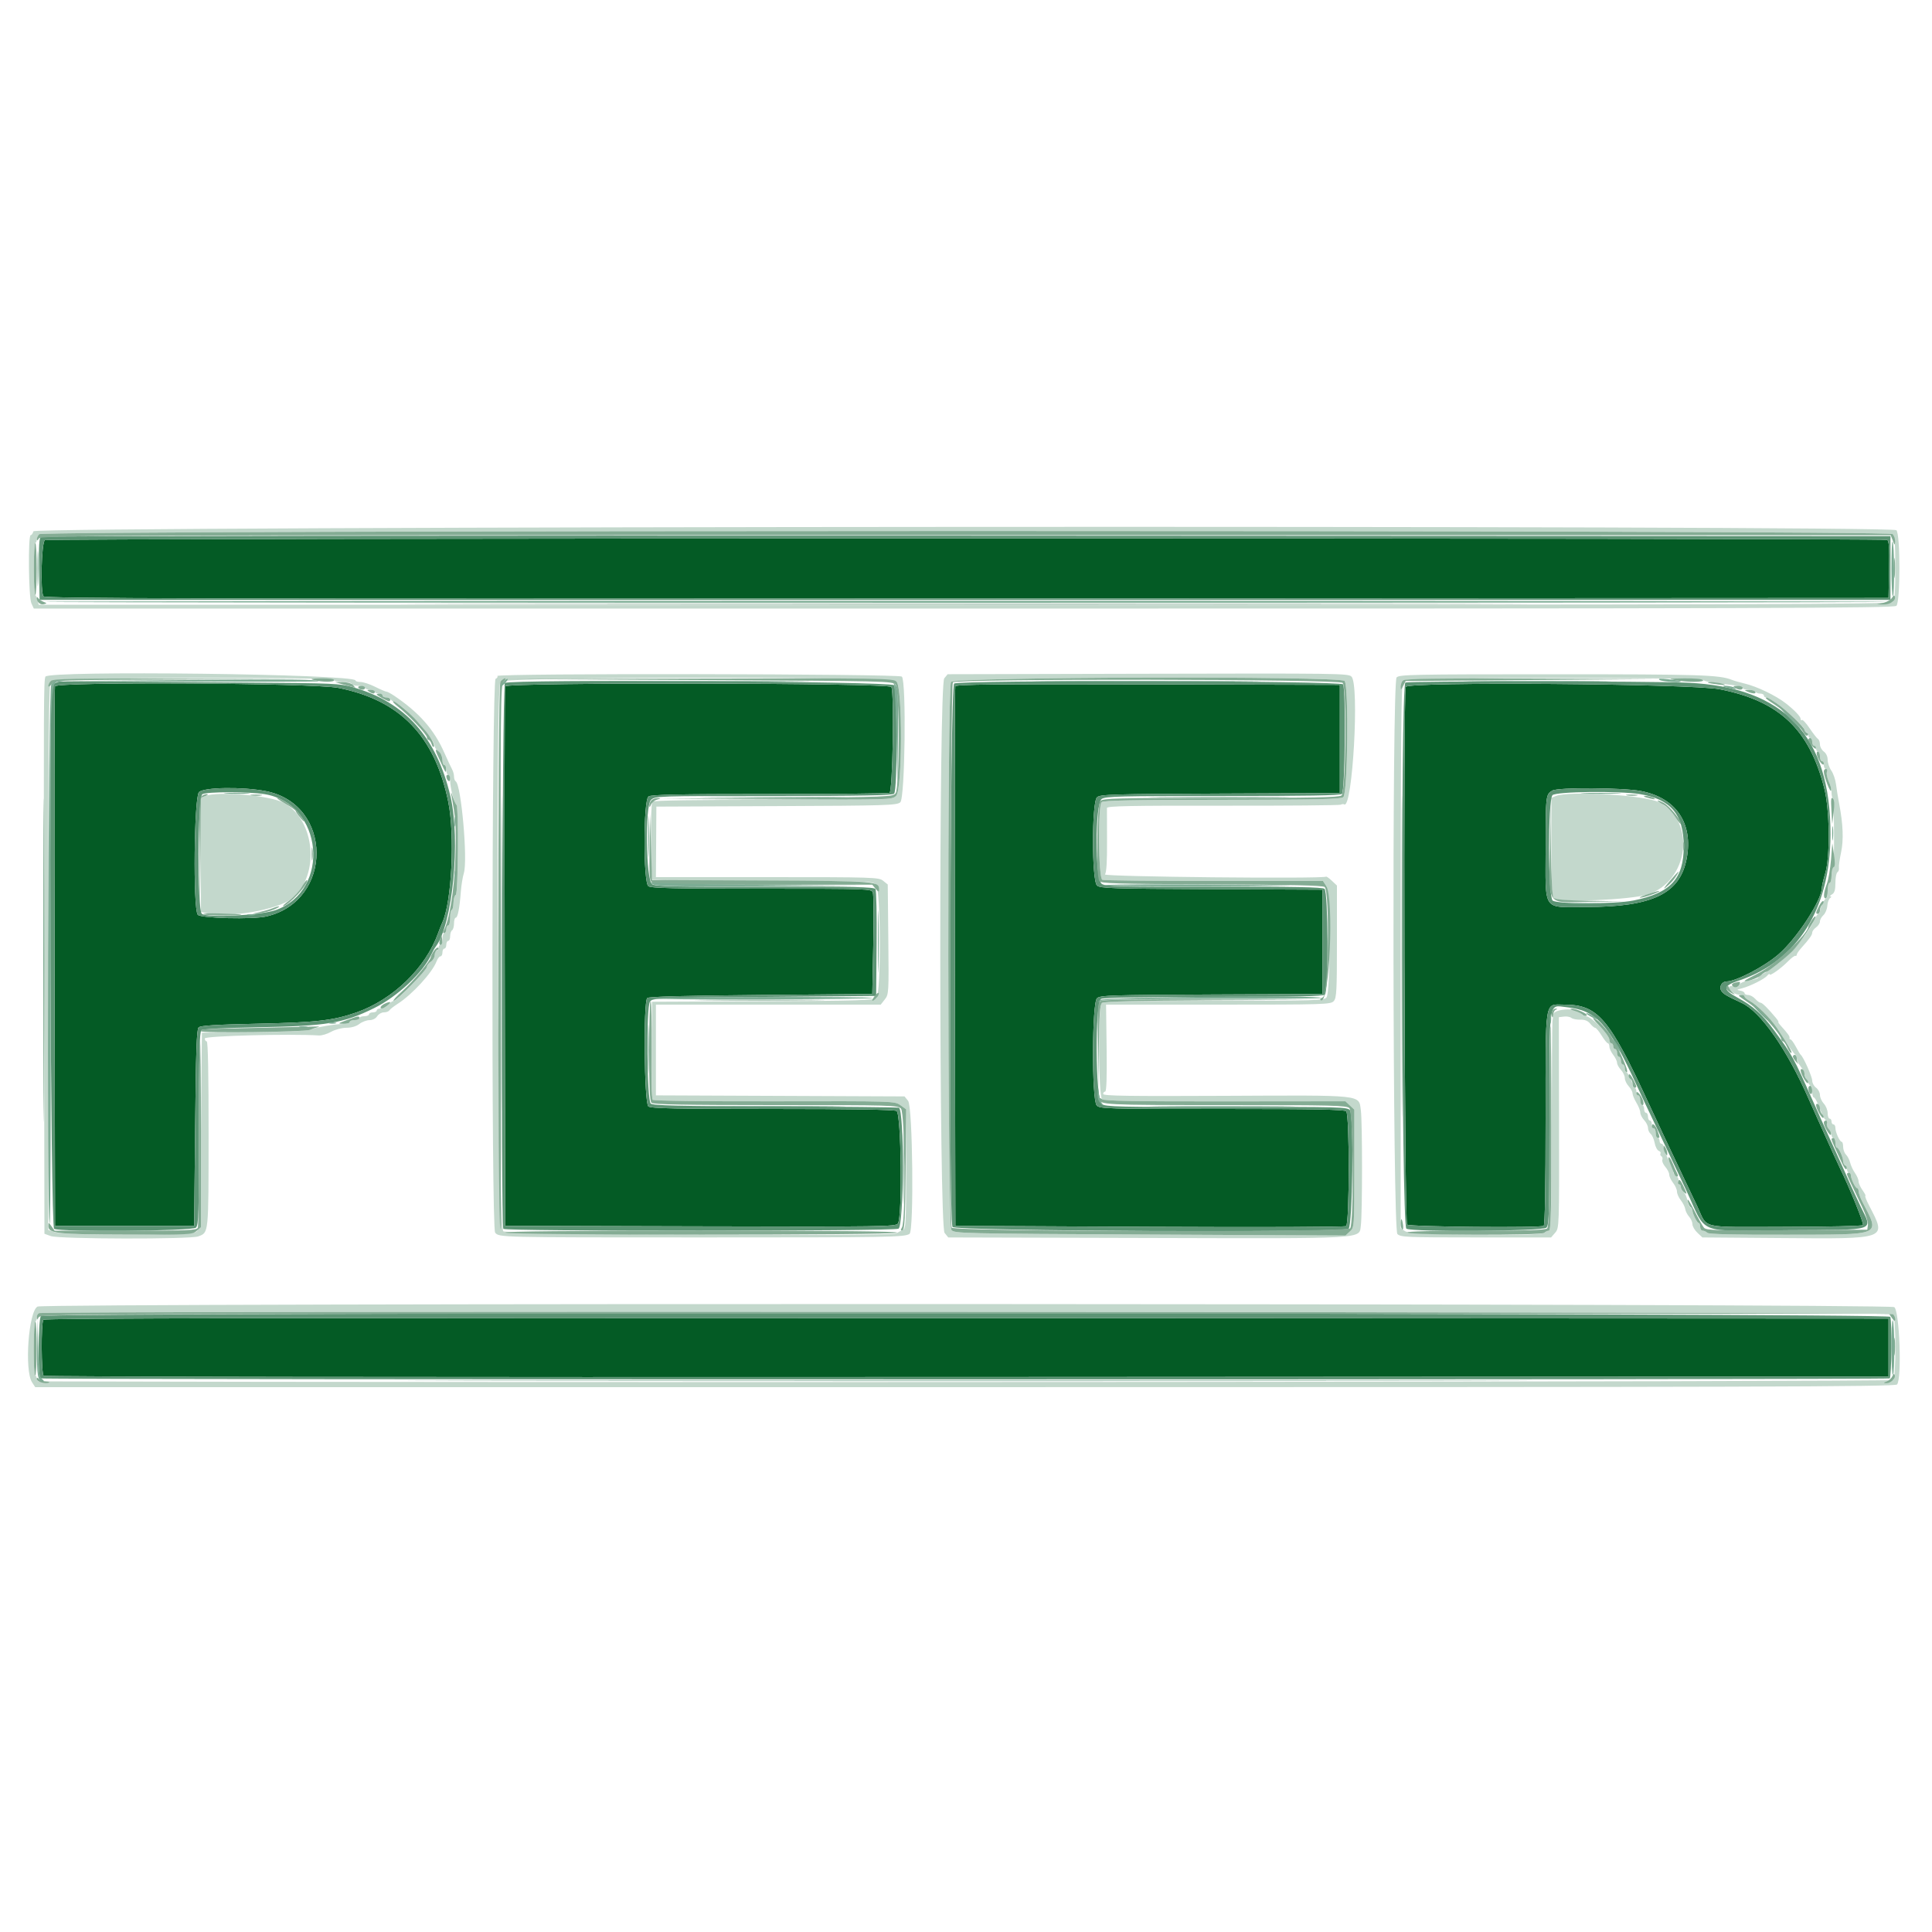 <svg id="svg" version="1.1" xmlns="http://www.w3.org/2000/svg" xmlns:xlink="http://www.w3.org/1999/xlink" width="400" height="400" viewBox="0, 0, 400,400"><g id="svgg"><path id="path0" d="M6.916 109.999 C 6.801 110.440,6.548 110.800,6.353 110.800 C 5.783 110.800,5.917 123.662,6.500 124.917 L 7.000 125.994 199.529 125.997 C 365.856 126.000,392.135 125.922,392.629 125.429 C 393.463 124.595,393.464 110.607,392.630 109.773 C 391.567 108.710,7.194 108.935,6.916 109.999 M391.829 110.571 C 392.277 111.019,392.400 112.537,392.400 117.600 C 392.400 122.663,392.277 124.181,391.829 124.629 C 391.335 125.122,365.174 125.200,199.636 125.200 L 8.015 125.200 7.764 124.200 C 7.626 123.650,7.398 123.200,7.257 123.200 C 7.115 123.200,7.000 120.770,7.000 117.800 C 7.000 114.830,7.135 112.400,7.300 112.400 C 7.465 112.400,7.600 112.122,7.600 111.783 C 7.600 111.444,7.825 110.911,8.100 110.598 C 8.857 109.738,390.969 109.712,391.829 110.571 M236.400 139.496 L 196.200 139.591 195.500 140.440 C 194.358 141.824,194.421 253.844,195.565 255.256 L 196.329 256.200 237.388 256.309 C 283.446 256.432,281.361 256.552,281.746 253.743 C 282.074 251.352,282.077 232.276,281.751 229.892 C 281.299 226.598,282.658 226.744,253.700 226.880 C 233.663 226.975,228.400 226.896,228.400 226.500 C 228.400 226.225,228.587 226.000,228.815 226.000 C 229.092 226.000,229.191 223.018,229.115 217.000 L 229.000 207.999 252.238 208.000 C 274.243 208.000,275.511 207.961,276.138 207.269 C 276.722 206.623,276.800 205.170,276.800 194.938 L 276.800 183.339 275.768 182.370 C 275.200 181.836,274.660 181.445,274.568 181.500 C 273.753 181.986,228.362 181.528,228.769 181.038 C 229.084 180.657,229.224 178.426,229.199 174.138 C 229.180 170.652,229.172 167.570,229.182 167.288 C 229.196 166.878,233.965 166.784,253.199 166.812 C 266.399 166.832,277.379 166.737,277.599 166.601 C 277.820 166.464,278.137 166.437,278.304 166.541 C 280.022 167.603,281.490 141.626,279.800 140.072 C 279.094 139.423,277.254 139.398,236.400 139.496 M9.397 140.100 C 9.049 141.077,9.030 145.209,9.114 200.020 L 9.200 255.439 10.528 255.920 C 12.251 256.543,39.421 256.600,41.041 255.984 C 43.229 255.152,43.174 255.701,43.187 234.900 C 43.196 222.292,43.061 215.600,42.800 215.600 C 42.580 215.600,42.400 215.330,42.400 215.000 C 42.400 214.467,60.126 214.004,66.045 214.382 C 66.619 214.419,67.749 214.078,68.557 213.624 C 69.381 213.161,70.764 212.796,71.712 212.791 C 72.769 212.786,73.774 212.490,74.400 212.000 C 74.950 211.570,75.893 211.214,76.497 211.209 C 77.153 211.204,77.794 210.879,78.093 210.400 C 78.368 209.960,78.989 209.600,79.473 209.600 C 79.957 209.600,80.469 209.413,80.610 209.184 C 80.751 208.955,81.527 208.347,82.334 207.832 C 85.332 205.919,89.496 201.377,90.378 199.058 C 90.599 198.476,90.965 198.000,91.190 198.000 C 91.416 198.000,91.600 197.640,91.600 197.200 C 91.600 196.760,91.780 196.400,92.000 196.400 C 92.220 196.400,92.400 196.040,92.400 195.600 C 92.400 195.160,92.580 194.800,92.800 194.800 C 93.020 194.800,93.200 194.361,93.200 193.824 C 93.200 193.287,93.380 192.736,93.600 192.600 C 93.820 192.464,94.000 191.823,94.000 191.176 C 94.000 190.529,94.160 190.000,94.356 190.000 C 94.767 190.000,95.151 188.035,95.411 184.600 C 95.511 183.280,95.792 181.560,96.035 180.777 C 96.871 178.086,95.491 162.474,94.354 161.771 C 94.159 161.651,94.000 161.201,94.000 160.771 C 94.000 160.341,93.823 159.677,93.606 159.295 C 93.390 158.913,92.655 157.340,91.972 155.800 C 89.870 151.054,86.819 147.580,81.704 144.109 C 80.967 143.609,80.207 143.200,80.015 143.200 C 79.823 143.200,78.770 142.750,77.675 142.200 C 76.580 141.650,75.215 141.200,74.642 141.200 C 74.069 141.200,73.600 141.057,73.600 140.883 C 73.600 139.544,9.872 138.767,9.397 140.100 M102.974 139.958 C 103.096 140.155,102.930 140.418,102.606 140.542 C 101.801 140.851,101.707 254.215,102.510 255.200 C 103.327 256.201,103.300 256.200,145.200 256.200 C 184.454 256.200,187.205 256.153,188.309 255.461 C 189.243 254.875,188.968 229.096,188.016 227.920 L 187.271 227.000 161.535 226.892 L 135.800 226.783 135.800 217.392 L 135.800 208.000 159.071 208.000 L 182.342 208.000 183.188 206.924 C 184.011 205.878,184.031 205.540,183.917 194.488 L 183.800 183.128 182.856 182.364 C 181.951 181.632,180.955 181.600,158.856 181.600 L 135.800 181.600 135.848 174.300 L 135.895 167.000 160.746 166.897 C 183.551 166.802,185.664 166.737,186.399 166.108 C 187.375 165.272,187.674 141.034,186.720 140.080 C 186.133 139.493,102.611 139.371,102.974 139.958 M289.149 140.261 C 288.184 141.424,288.347 254.518,289.314 255.486 C 289.976 256.147,291.184 256.200,305.581 256.200 L 321.133 256.200 321.979 255.224 C 322.819 254.255,322.825 254.100,322.783 232.424 L 322.742 210.600 323.795 210.471 C 324.374 210.400,325.068 210.524,325.336 210.747 C 325.604 210.969,326.433 211.134,327.177 211.113 C 328.113 211.086,328.747 211.341,329.230 211.937 C 329.614 212.412,330.082 212.800,330.270 212.800 C 330.457 212.800,331.056 213.520,331.600 214.400 C 332.144 215.280,332.726 216.000,332.894 216.000 C 333.062 216.000,333.204 216.315,333.209 216.700 C 333.214 217.085,333.570 217.850,334.000 218.400 C 334.430 218.950,334.786 219.681,334.791 220.025 C 334.796 220.368,335.160 221.036,335.600 221.508 C 336.040 221.980,336.400 222.742,336.400 223.200 C 336.400 223.658,336.760 224.420,337.200 224.892 C 337.640 225.364,338.001 226.032,338.001 226.375 C 338.002 226.719,338.362 227.589,338.801 228.310 C 339.241 229.030,339.600 229.941,339.600 230.334 C 339.600 230.727,339.960 231.436,340.400 231.908 C 340.840 232.380,341.200 233.112,341.200 233.534 C 341.200 233.957,341.451 234.510,341.758 234.765 C 342.065 235.020,342.435 235.862,342.580 236.635 C 342.725 237.409,343.103 238.141,343.420 238.263 C 343.736 238.384,343.904 238.633,343.791 238.814 C 343.679 238.996,343.762 239.253,343.976 239.385 C 344.190 239.517,344.277 239.855,344.169 240.136 C 344.061 240.417,344.339 241.069,344.787 241.585 C 345.234 242.100,345.600 242.831,345.600 243.207 C 345.600 243.584,345.960 244.350,346.400 244.909 C 346.840 245.469,347.200 246.279,347.200 246.709 C 347.200 247.140,347.558 247.948,347.996 248.504 C 348.434 249.061,348.849 249.887,348.918 250.340 C 348.987 250.794,349.349 251.502,349.722 251.914 C 350.095 252.326,350.400 253.022,350.400 253.462 C 350.400 253.901,350.864 254.697,351.432 255.230 L 352.464 256.200 368.532 256.324 C 391.125 256.498,390.642 256.677,386.932 249.500 C 386.392 248.455,386.064 247.600,386.202 247.600 C 386.341 247.600,386.082 247.077,385.627 246.438 C 385.172 245.799,384.800 244.972,384.800 244.600 C 384.800 244.228,384.466 243.446,384.058 242.862 C 383.650 242.278,383.200 241.318,383.058 240.728 C 382.915 240.138,382.529 239.386,382.199 239.057 C 381.870 238.727,381.600 237.994,381.600 237.429 C 381.600 236.863,381.465 236.399,381.300 236.397 C 380.894 236.393,380.000 234.414,380.000 233.520 C 380.000 233.124,379.820 232.800,379.600 232.800 C 379.380 232.800,379.200 232.530,379.200 232.200 C 379.200 231.870,379.020 231.600,378.800 231.600 C 378.580 231.600,378.400 231.094,378.400 230.475 C 378.400 229.857,378.040 228.964,377.600 228.492 C 377.160 228.020,376.800 227.216,376.800 226.705 C 376.800 226.194,376.440 225.517,376.000 225.200 C 375.560 224.883,375.200 224.228,375.200 223.745 C 375.200 222.939,373.397 218.868,372.833 218.400 C 372.701 218.290,372.238 217.525,371.805 216.700 C 371.372 215.875,370.879 215.200,370.709 215.200 C 370.539 215.200,370.445 215.061,370.500 214.892 C 370.597 214.593,370.156 213.975,368.700 212.371 C 368.315 211.947,368.088 211.600,368.196 211.600 C 368.304 211.600,368.079 211.222,367.696 210.760 C 366.090 208.821,364.855 207.600,364.502 207.600 C 364.294 207.600,363.798 207.240,363.400 206.800 C 363.002 206.360,362.344 206.000,361.938 206.000 C 361.532 206.000,361.200 205.833,361.200 205.628 C 361.200 205.423,360.795 205.186,360.300 205.100 C 359.495 204.961,359.527 204.912,360.600 204.636 C 362.321 204.193,365.310 202.703,365.884 202.000 C 366.154 201.670,366.380 201.547,366.387 201.727 C 366.405 202.173,368.728 200.525,370.199 199.024 C 370.859 198.351,371.534 197.845,371.699 197.900 C 371.865 197.955,372.000 197.846,372.000 197.658 C 372.000 197.471,372.405 196.864,372.900 196.310 C 374.661 194.341,375.200 193.584,375.200 193.084 C 375.200 192.805,375.560 192.317,376.000 192.000 C 376.440 191.683,376.800 191.131,376.800 190.774 C 376.800 190.416,377.121 189.833,377.514 189.478 C 377.906 189.123,378.272 188.247,378.326 187.532 C 378.381 186.817,378.645 186.092,378.913 185.922 C 379.181 185.752,379.220 185.604,379.000 185.594 C 378.780 185.584,378.915 185.392,379.300 185.168 C 379.816 184.868,380.000 184.245,380.000 182.804 C 380.000 181.728,380.189 180.731,380.419 180.588 C 380.650 180.446,380.792 180.030,380.734 179.665 C 380.677 179.299,380.873 177.876,381.169 176.503 C 381.724 173.932,381.596 170.641,380.778 166.400 C 380.544 165.190,380.253 163.390,380.130 162.400 C 380.007 161.410,379.568 160.122,379.153 159.538 C 378.739 158.954,378.400 157.959,378.400 157.327 C 378.400 156.635,378.081 155.947,377.600 155.600 C 377.160 155.283,376.800 154.624,376.800 154.135 C 376.800 153.647,376.616 153.133,376.391 152.994 C 376.166 152.855,375.385 151.856,374.656 150.773 C 373.927 149.690,373.211 148.923,373.065 149.068 C 372.919 149.214,372.800 149.106,372.800 148.827 C 372.800 148.354,371.492 146.988,369.710 145.600 C 367.673 144.013,363.773 142.133,361.297 141.544 C 360.254 141.296,359.040 140.948,358.600 140.770 C 356.001 139.722,352.149 139.600,321.629 139.600 C 292.415 139.600,289.651 139.656,289.149 140.261 M69.200 140.800 C 69.200 141.020,70.010 141.200,71.000 141.200 C 71.990 141.200,72.800 141.380,72.800 141.600 C 72.800 141.820,73.430 142.000,74.200 142.000 C 74.970 142.000,75.600 142.180,75.600 142.400 C 75.600 142.620,76.050 142.800,76.600 142.800 C 77.150 142.800,77.600 142.980,77.600 143.200 C 77.600 143.420,77.960 143.600,78.400 143.600 C 78.840 143.600,79.200 143.780,79.200 144.000 C 79.200 144.220,79.560 144.400,80.000 144.400 C 80.440 144.400,80.800 144.536,80.800 144.702 C 80.800 144.869,81.310 145.230,81.933 145.506 C 84.037 146.437,90.000 153.083,90.000 154.495 C 90.000 154.786,90.360 155.283,90.800 155.600 C 91.270 155.939,91.600 156.635,91.600 157.288 C 91.600 157.900,91.780 158.400,92.000 158.400 C 92.220 158.400,92.400 158.850,92.400 159.400 C 92.400 159.950,92.580 160.400,92.800 160.400 C 93.020 160.400,93.200 160.964,93.200 161.654 C 93.200 163.055,93.957 165.996,94.467 166.580 C 94.988 167.175,94.888 185.104,94.363 185.279 C 94.122 185.359,93.907 186.094,93.884 186.912 C 93.860 187.731,93.697 188.400,93.521 188.400 C 93.344 188.400,93.200 189.120,93.200 190.000 C 93.200 190.880,93.020 191.600,92.800 191.600 C 92.580 191.600,92.400 191.960,92.400 192.400 C 92.400 192.840,92.220 193.200,92.000 193.200 C 91.780 193.200,91.600 193.740,91.600 194.400 C 91.600 195.060,91.420 195.600,91.200 195.600 C 90.980 195.600,90.800 195.870,90.800 196.200 C 90.800 196.530,90.620 196.800,90.400 196.800 C 90.180 196.800,90.000 197.207,90.000 197.704 C 90.000 198.201,89.640 198.832,89.200 199.107 C 88.760 199.382,88.400 199.856,88.400 200.160 C 88.400 200.781,82.157 207.200,81.553 207.200 C 81.341 207.200,80.780 207.560,80.308 208.000 C 79.836 208.440,79.123 208.800,78.725 208.800 C 78.326 208.800,78.000 208.980,78.000 209.200 C 78.000 209.420,77.640 209.600,77.200 209.600 C 76.760 209.600,76.400 209.780,76.400 210.000 C 76.400 210.220,75.950 210.400,75.400 210.400 C 74.850 210.400,74.400 210.580,74.400 210.800 C 74.400 211.020,73.950 211.200,73.400 211.200 C 72.850 211.200,72.400 211.380,72.400 211.600 C 72.400 211.820,71.803 212.000,71.073 212.000 C 69.325 212.000,65.210 212.729,64.200 213.218 C 63.760 213.431,58.540 213.649,52.600 213.702 L 41.800 213.800 41.600 234.151 C 41.401 254.407,41.396 254.505,40.543 255.072 C 39.412 255.822,13.364 255.856,11.300 255.110 L 10.000 254.639 10.000 198.103 C 10.000 153.443,10.105 141.447,10.500 140.998 C 11.119 140.295,69.200 140.099,69.200 140.800 M185.595 141.089 C 186.907 142.212,186.838 163.561,185.519 164.790 C 184.649 165.600,184.306 165.611,160.050 165.594 C 143.984 165.583,135.323 165.717,135.059 165.981 C 134.656 166.384,134.651 181.435,135.053 182.085 C 135.160 182.258,145.469 182.400,157.962 182.400 C 179.984 182.400,180.698 182.424,181.383 183.181 C 182.370 184.272,182.441 205.616,181.460 206.597 C 180.948 207.109,177.631 207.208,157.932 207.297 L 135.000 207.400 134.893 217.373 C 134.833 222.936,134.945 227.505,135.147 227.707 C 135.355 227.915,146.035 228.047,160.370 228.018 C 185.054 227.969,185.241 227.974,186.416 228.811 L 187.600 229.654 187.600 242.040 C 187.600 253.474,187.546 254.444,186.900 254.673 C 186.515 254.810,185.930 255.119,185.600 255.361 C 184.718 256.006,105.312 255.584,104.200 254.928 C 103.109 254.285,102.519 142.335,103.600 141.133 C 104.542 140.087,184.375 140.044,185.595 141.089 M278.388 140.985 C 279.278 142.058,279.031 164.338,278.121 165.028 C 277.530 165.476,272.998 165.577,252.980 165.587 C 234.534 165.597,228.443 165.717,228.080 166.080 C 227.271 166.889,227.413 181.843,228.233 182.157 C 228.581 182.291,239.000 182.400,251.387 182.400 L 273.908 182.400 274.554 183.386 C 275.428 184.720,275.508 205.361,274.643 206.500 C 274.148 207.152,272.558 207.200,251.336 207.200 C 234.155 207.200,228.442 207.318,228.080 207.680 C 227.316 208.444,227.406 226.941,228.177 227.581 C 228.612 227.942,234.880 228.053,253.656 228.034 L 278.558 228.009 279.479 228.874 L 280.400 229.739 280.400 241.924 C 280.400 254.095,280.399 254.109,279.487 254.954 L 278.575 255.800 238.055 255.600 C 198.528 255.405,197.521 255.381,196.968 254.624 C 196.178 253.543,196.108 142.457,196.896 141.195 C 197.564 140.125,277.503 139.920,278.388 140.985 M352.568 140.748 C 352.686 140.940,353.642 141.206,354.692 141.339 C 355.741 141.472,357.545 141.698,358.700 141.841 C 359.855 141.985,360.800 142.259,360.800 142.451 C 360.800 142.643,361.329 142.800,361.976 142.800 C 362.623 142.800,363.264 142.980,363.400 143.200 C 363.536 143.420,363.997 143.600,364.424 143.600 C 364.851 143.600,365.200 143.780,365.200 144.000 C 365.200 144.220,365.393 144.400,365.628 144.400 C 366.794 144.400,373.600 150.183,373.600 151.174 C 373.600 151.408,373.780 151.600,374.000 151.600 C 374.220 151.600,374.400 151.870,374.400 152.200 C 374.400 152.530,374.580 152.800,374.800 152.800 C 375.020 152.800,375.200 153.160,375.200 153.600 C 375.200 154.040,375.380 154.400,375.600 154.400 C 375.820 154.400,376.000 154.670,376.000 155.000 C 376.000 155.330,376.180 155.600,376.400 155.600 C 376.620 155.600,376.800 156.050,376.800 156.600 C 376.800 157.150,376.980 157.600,377.200 157.600 C 377.420 157.600,377.600 157.960,377.600 158.400 C 377.600 158.840,377.792 159.200,378.027 159.200 C 378.262 159.200,378.354 159.515,378.232 159.900 C 378.110 160.285,378.278 161.116,378.605 161.746 C 378.932 162.376,379.200 163.381,379.200 163.979 C 379.200 164.577,379.303 165.169,379.428 165.294 C 379.774 165.640,379.844 179.600,379.500 179.600 C 379.335 179.600,379.200 180.320,379.200 181.200 C 379.200 182.080,379.020 182.800,378.800 182.800 C 378.580 182.800,378.400 183.520,378.400 184.400 C 378.400 185.280,378.265 186.001,378.100 186.003 C 377.741 186.007,376.800 187.944,376.800 188.680 C 376.800 188.966,376.664 189.200,376.498 189.200 C 376.331 189.200,375.937 189.783,375.621 190.496 C 374.024 194.104,368.618 199.798,365.100 201.579 C 364.495 201.885,364.000 202.264,364.000 202.422 C 364.000 202.580,363.180 202.832,362.177 202.983 C 361.123 203.141,360.256 203.510,360.122 203.858 C 359.967 204.264,359.584 204.382,358.946 204.222 C 358.359 204.075,358.000 204.161,358.000 204.448 C 358.000 205.127,359.263 205.973,360.300 205.987 C 360.795 205.994,361.200 206.150,361.200 206.332 C 361.200 206.515,361.679 206.920,362.264 207.232 C 364.139 208.232,366.733 211.069,369.077 214.683 C 370.332 216.617,371.503 218.260,371.679 218.333 C 371.856 218.407,372.004 218.767,372.009 219.133 C 372.014 219.500,372.370 220.250,372.800 220.800 C 373.230 221.350,373.586 221.989,373.591 222.220 C 373.605 222.892,374.571 224.793,374.900 224.797 C 375.065 224.799,375.200 225.340,375.200 226.000 C 375.200 226.660,375.336 227.200,375.502 227.200 C 375.669 227.200,376.029 227.740,376.302 228.400 C 376.576 229.060,377.024 230.140,377.298 230.800 C 377.571 231.460,377.951 232.000,378.140 232.000 C 378.330 232.000,378.384 232.265,378.260 232.588 C 378.136 232.912,378.296 233.439,378.617 233.760 C 378.938 234.081,379.200 234.626,379.200 234.971 C 379.200 235.317,379.380 235.600,379.600 235.600 C 379.820 235.600,380.000 236.050,380.000 236.600 C 380.000 237.150,380.135 237.601,380.300 237.603 C 380.706 237.607,381.600 239.586,381.600 240.480 C 381.600 240.876,381.780 241.200,382.000 241.200 C 382.220 241.200,382.400 241.560,382.400 242.000 C 382.400 242.440,382.580 242.800,382.800 242.800 C 383.020 242.800,383.200 243.034,383.200 243.320 C 383.200 244.056,384.141 245.993,384.500 245.997 C 384.665 245.999,384.800 246.290,384.800 246.646 C 384.800 247.001,385.135 247.946,385.545 248.746 C 389.247 255.968,390.104 255.588,370.025 255.633 C 358.913 255.658,353.774 255.534,353.475 255.235 C 353.236 254.996,352.806 254.800,352.520 254.800 C 352.234 254.800,352.000 254.440,352.000 254.000 C 352.000 253.560,351.865 253.199,351.700 253.197 C 351.341 253.193,350.400 251.256,350.400 250.520 C 350.400 250.234,350.228 250.000,350.018 250.000 C 349.808 250.000,349.519 249.376,349.376 248.614 C 349.233 247.852,348.865 247.020,348.558 246.765 C 348.251 246.510,348.000 246.054,348.000 245.751 C 348.000 245.448,347.826 245.200,347.613 245.200 C 347.399 245.200,347.337 244.908,347.474 244.550 C 347.624 244.160,347.460 243.753,347.062 243.531 C 346.698 243.327,346.400 242.893,346.400 242.567 C 346.400 242.240,345.950 241.085,345.400 240.000 C 344.850 238.915,344.400 237.751,344.400 237.413 C 344.400 237.076,344.220 236.800,344.000 236.800 C 343.780 236.800,343.600 236.530,343.600 236.200 C 343.600 235.870,343.420 235.600,343.200 235.600 C 342.980 235.600,342.800 235.150,342.800 234.600 C 342.800 234.050,342.620 233.600,342.400 233.600 C 342.180 233.600,342.000 233.240,342.000 232.800 C 342.000 232.360,341.820 232.000,341.600 232.000 C 341.380 232.000,341.200 231.640,341.200 231.200 C 341.200 230.760,341.020 230.400,340.800 230.400 C 340.580 230.400,340.400 230.040,340.400 229.600 C 340.400 229.160,340.220 228.800,340.000 228.800 C 339.780 228.800,339.600 228.350,339.600 227.800 C 339.600 227.250,339.420 226.800,339.200 226.800 C 338.980 226.800,338.800 226.440,338.800 226.000 C 338.800 225.560,338.620 225.200,338.400 225.200 C 338.180 225.200,338.000 224.966,338.000 224.680 C 338.000 223.944,337.059 222.007,336.700 222.003 C 336.535 222.001,336.400 221.640,336.400 221.200 C 336.400 220.760,336.220 220.400,336.000 220.400 C 335.780 220.400,335.600 220.040,335.600 219.600 C 335.600 219.160,335.420 218.800,335.200 218.800 C 334.980 218.800,334.800 218.440,334.800 218.000 C 334.800 217.560,334.620 217.200,334.400 217.200 C 334.180 217.200,334.000 216.930,334.000 216.600 C 334.000 216.270,333.820 216.000,333.600 216.000 C 333.380 216.000,333.200 215.653,333.200 215.230 C 333.200 214.213,329.404 210.400,328.392 210.400 C 327.956 210.400,327.600 210.238,327.600 210.040 C 327.600 208.596,321.629 208.663,321.554 210.108 C 321.528 210.598,321.466 211.180,321.415 211.400 C 321.364 211.620,321.294 221.475,321.261 233.300 C 321.212 250.643,321.099 254.800,320.680 254.800 C 320.394 254.800,319.958 255.002,319.711 255.249 C 318.940 256.020,292.161 255.724,290.951 254.931 L 290.000 254.308 290.000 197.834 C 290.000 154.443,290.111 141.249,290.480 140.880 C 291.057 140.303,352.213 140.174,352.568 140.748 M42.500 164.812 L 41.600 165.174 41.600 176.979 L 41.600 188.785 42.631 189.044 C 47.138 190.175,57.580 188.385,60.496 185.982 C 66.291 181.205,65.289 169.771,58.764 166.219 C 55.933 164.678,45.154 163.746,42.500 164.812 M322.100 164.812 L 321.200 165.174 321.200 175.338 C 321.200 183.819,321.298 185.583,321.791 185.993 C 322.909 186.921,337.598 186.311,341.126 185.190 C 349.639 182.486,351.212 170.071,343.542 166.117 C 340.642 164.622,324.950 163.667,322.100 164.812 M7.781 270.509 C 5.907 271.449,5.019 283.731,6.645 286.213 L 7.291 287.198 199.797 287.198 C 363.962 287.198,392.372 287.116,392.766 286.640 C 393.794 285.402,393.281 271.345,392.182 270.625 C 391.013 269.859,9.307 269.744,7.781 270.509 M391.920 272.080 C 392.568 272.728,392.594 285.026,391.949 285.717 C 391.594 286.096,112.543 286.303,8.100 286.001 C 7.825 286.001,7.600 285.730,7.600 285.400 C 7.600 285.070,7.455 284.800,7.278 284.800 C 7.101 284.800,6.966 282.280,6.978 279.200 C 6.990 276.120,7.135 273.600,7.300 273.600 C 7.465 273.600,7.600 273.255,7.600 272.833 C 7.600 272.412,7.825 271.976,8.100 271.865 C 9.293 271.384,391.438 271.598,391.920 272.080 " stroke="none" fill="#c3d8cc" fill-rule="evenodd"></path><path id="path1" d="M9.290 111.831 C 8.583 112.348,8.329 122.553,9.000 123.463 C 9.336 123.917,40.075 123.988,200.200 123.902 L 391.000 123.800 391.111 117.892 C 391.195 113.384,391.100 111.937,390.711 111.790 C 389.568 111.358,9.881 111.399,9.290 111.831 M11.385 142.100 C 11.280 142.375,11.241 167.620,11.297 198.200 L 11.400 253.800 25.800 253.800 L 40.200 253.800 40.400 233.520 C 40.557 217.648,40.713 213.127,41.119 212.720 C 41.509 212.329,44.544 212.138,53.319 211.950 C 65.456 211.691,69.001 211.288,73.760 209.626 C 81.357 206.973,88.120 200.416,90.701 193.200 C 90.976 192.430,91.370 191.440,91.575 191.000 C 93.525 186.823,94.209 172.902,92.803 166.000 C 90.032 152.396,82.848 144.952,70.044 142.421 C 64.912 141.407,11.759 141.116,11.385 142.100 M104.585 142.100 C 104.480 142.375,104.441 167.620,104.497 198.200 L 104.600 253.800 145.000 253.903 C 182.627 254.000,185.434 253.960,185.900 253.327 C 186.847 252.039,186.595 230.532,185.626 230.014 C 185.117 229.741,176.336 229.600,159.903 229.600 C 139.951 229.600,134.809 229.495,134.236 229.075 C 133.377 228.448,133.162 207.478,134.005 206.634 C 134.303 206.337,141.703 206.137,157.520 206.000 L 180.600 205.800 180.800 195.673 C 180.910 190.103,180.871 185.198,180.713 184.773 C 180.434 184.021,179.794 184.000,157.689 184.000 C 139.572 184.000,134.807 183.894,134.236 183.476 C 133.160 182.689,133.181 165.696,134.259 164.908 C 134.802 164.511,140.247 164.400,159.244 164.400 C 172.604 164.400,183.819 164.291,184.167 164.157 C 184.816 163.908,185.173 143.838,184.557 142.233 C 184.230 141.381,104.908 141.249,104.585 142.100 M197.785 142.098 C 197.680 142.374,197.641 167.620,197.697 198.200 L 197.800 253.800 238.000 254.000 C 260.607 254.112,278.419 254.047,278.700 253.851 C 279.405 253.359,279.424 230.784,278.720 230.080 C 278.357 229.717,272.094 229.600,252.982 229.600 C 229.020 229.600,227.690 229.562,227.062 228.869 C 226.007 227.703,226.067 207.626,227.128 206.665 C 227.783 206.072,230.151 205.996,250.828 205.903 L 273.800 205.800 273.800 195.000 L 273.800 184.200 250.828 184.097 C 230.151 184.004,227.783 183.928,227.128 183.335 C 226.017 182.329,226.017 166.071,227.128 165.065 C 227.785 164.471,230.276 164.396,252.628 164.303 L 277.400 164.200 277.400 153.000 L 277.400 141.800 237.688 141.698 C 206.130 141.617,197.937 141.699,197.785 142.098 M291.051 142.212 C 290.496 143.657,290.771 253.078,291.330 253.542 C 291.897 254.012,318.864 254.255,319.607 253.796 C 319.857 253.641,320.000 245.578,320.000 231.665 C 320.000 206.195,319.707 208.000,323.848 208.000 C 330.812 208.000,333.178 210.763,341.322 228.400 C 342.748 231.487,345.741 237.847,348.099 242.800 C 349.199 245.110,350.694 248.260,351.421 249.800 C 353.650 254.522,351.565 254.039,369.596 254.009 C 378.276 253.995,385.527 253.833,385.709 253.651 C 385.969 253.391,383.016 246.098,380.874 241.711 C 380.418 240.778,379.085 237.856,378.086 235.600 C 377.648 234.610,376.840 232.810,376.290 231.600 C 375.741 230.390,374.896 228.500,374.412 227.400 C 369.919 217.179,364.524 209.462,360.600 207.644 C 357.362 206.143,356.702 205.745,356.338 205.074 C 355.896 204.260,356.520 203.200,357.441 203.200 C 359.407 203.200,365.243 200.158,368.232 197.575 C 372.032 194.291,377.200 186.354,377.200 183.801 C 377.200 183.428,377.506 182.105,377.881 180.862 C 378.942 177.336,378.834 167.681,377.682 163.155 C 374.583 150.981,368.350 145.100,356.000 142.698 C 350.071 141.545,291.475 141.106,291.051 142.212 M54.996 163.787 C 68.941 166.455,69.092 186.466,55.191 189.732 C 52.366 190.396,41.484 190.129,40.938 189.383 C 39.938 188.016,40.176 165.024,41.200 164.000 C 42.213 162.987,50.171 162.864,54.996 163.787 M339.759 163.780 C 347.008 165.166,350.587 170.451,349.212 177.737 C 347.836 185.027,342.184 187.766,328.466 187.788 C 319.195 187.804,319.998 188.975,320.006 175.456 C 320.012 164.708,320.043 164.447,321.400 163.678 C 322.613 162.990,336.020 163.064,339.759 163.780 M8.973 273.244 C 8.488 274.029,8.544 284.421,9.035 284.829 C 9.310 285.057,83.149 285.162,200.241 285.100 L 391.000 285.000 391.000 279.000 L 391.000 273.000 200.124 272.900 C 60.340 272.826,9.174 272.918,8.973 273.244 " stroke="none" fill="#045b25" fill-rule="evenodd"></path><path id="path2" d="M8.489 111.136 C 8.103 111.382,8.006 113.002,8.089 117.830 L 8.200 124.200 199.800 124.200 L 391.400 124.200 391.400 117.600 L 391.400 111.000 200.200 110.906 C 95.040 110.854,8.770 110.958,8.489 111.136 M390.711 111.790 C 391.100 111.937,391.195 113.384,391.111 117.892 L 391.000 123.800 200.200 123.902 C 40.075 123.988,9.336 123.917,9.000 123.463 C 8.329 122.553,8.583 112.348,9.290 111.831 C 9.881 111.399,389.568 111.358,390.711 111.790 M12.300 141.127 C 11.695 141.196,11.017 141.594,10.794 142.011 C 10.062 143.380,10.461 253.941,11.200 254.409 C 12.335 255.126,39.839 254.904,40.571 254.171 C 41.126 253.617,41.200 251.198,41.200 233.620 C 41.200 218.166,41.312 213.607,41.700 213.291 C 41.999 213.048,46.711 212.803,53.400 212.683 C 67.695 212.427,71.004 211.883,77.442 208.730 C 82.241 206.380,87.686 201.274,89.312 197.600 C 89.556 197.050,89.960 196.330,90.211 196.000 C 93.708 191.401,95.405 174.012,93.252 164.835 C 90.393 152.644,83.914 145.392,73.108 142.289 C 70.375 141.504,69.054 141.446,51.200 141.326 C 40.750 141.255,27.970 141.153,22.800 141.099 C 17.630 141.044,12.905 141.057,12.300 141.127 M104.531 141.401 C 103.965 141.815,103.649 253.509,104.211 254.418 C 104.549 254.965,185.003 254.933,186.026 254.386 C 187.170 253.774,187.241 229.639,186.100 229.345 C 185.715 229.246,174.114 229.128,160.320 229.082 C 140.374 229.017,135.134 228.894,134.720 228.480 C 133.921 227.683,133.784 208.448,134.569 207.374 C 135.115 206.628,135.977 206.593,158.268 206.400 L 181.400 206.200 181.497 195.400 C 181.551 189.460,181.442 184.361,181.255 184.069 C 180.977 183.636,176.713 183.546,158.353 183.583 C 139.194 183.622,135.673 183.541,134.996 183.047 C 133.726 182.119,133.528 166.872,134.770 165.630 C 135.592 164.808,135.840 164.800,160.120 164.800 C 178.658 164.800,184.757 164.683,185.120 164.320 C 185.821 163.619,185.800 142.827,185.098 141.867 C 184.505 141.055,105.627 140.600,104.531 141.401 M197.546 141.523 C 196.671 142.136,196.345 252.403,197.214 254.026 C 197.678 254.893,277.840 255.267,279.200 254.409 C 280.044 253.876,280.328 231.002,279.505 229.876 C 279.005 229.192,277.640 229.156,253.988 229.186 C 231.821 229.215,228.898 229.148,228.100 228.587 C 226.787 227.665,226.670 207.512,227.974 206.814 C 228.481 206.543,236.517 206.400,251.294 206.400 C 268.296 206.400,273.958 206.282,274.320 205.920 C 275.082 205.158,274.996 184.661,274.228 184.024 C 273.801 183.669,268.005 183.558,251.328 183.585 C 231.573 183.616,228.896 183.547,228.100 182.988 C 226.694 181.999,226.691 166.402,228.097 165.417 C 228.889 164.862,231.823 164.791,253.142 164.806 C 270.800 164.819,277.439 164.700,277.845 164.363 C 278.472 163.842,278.676 142.654,278.063 141.689 C 277.579 140.925,198.632 140.762,197.546 141.523 M290.971 141.320 C 289.933 141.901,290.134 253.829,291.174 254.386 C 292.570 255.133,319.408 254.935,320.171 254.171 C 320.728 253.615,320.800 251.015,320.800 231.600 C 320.800 206.475,320.553 208.139,324.222 208.517 C 330.585 209.174,332.949 211.811,338.997 225.000 C 339.804 226.760,341.157 229.640,342.004 231.400 C 343.351 234.200,345.919 239.627,349.005 246.200 C 353.591 255.966,350.785 254.829,369.993 254.705 C 389.031 254.581,387.699 255.013,385.213 249.771 C 383.625 246.420,382.991 245.029,381.495 241.600 C 381.159 240.830,380.261 238.850,379.500 237.200 C 378.738 235.550,376.837 231.320,375.274 227.800 C 371.319 218.891,371.118 218.524,367.310 213.325 C 364.873 209.996,362.978 208.302,359.725 206.543 C 356.591 204.850,356.650 204.153,360.022 203.018 C 372.218 198.910,378.950 188.181,378.984 172.800 C 379.028 152.374,369.503 142.248,349.400 141.352 C 341.528 141.001,291.590 140.973,290.971 141.320 M70.044 142.421 C 82.848 144.952,90.032 152.396,92.803 166.000 C 94.209 172.902,93.525 186.823,91.575 191.000 C 91.370 191.440,90.976 192.430,90.701 193.200 C 88.120 200.416,81.357 206.973,73.760 209.626 C 69.001 211.288,65.456 211.691,53.319 211.950 C 44.544 212.138,41.509 212.329,41.119 212.720 C 40.713 213.127,40.557 217.648,40.400 233.520 L 40.200 253.800 25.800 253.800 L 11.400 253.800 11.297 198.200 C 11.241 167.620,11.280 142.375,11.385 142.100 C 11.759 141.116,64.912 141.407,70.044 142.421 M184.557 142.233 C 185.173 143.838,184.816 163.908,184.167 164.157 C 183.819 164.291,172.604 164.400,159.244 164.400 C 140.247 164.400,134.802 164.511,134.259 164.908 C 133.181 165.696,133.160 182.689,134.236 183.476 C 134.807 183.894,139.572 184.000,157.689 184.000 C 179.794 184.000,180.434 184.021,180.713 184.773 C 180.871 185.198,180.910 190.103,180.800 195.673 L 180.600 205.800 157.520 206.000 C 141.703 206.137,134.303 206.337,134.005 206.634 C 133.162 207.478,133.377 228.448,134.236 229.075 C 134.809 229.495,139.951 229.600,159.903 229.600 C 176.336 229.600,185.117 229.741,185.626 230.014 C 186.595 230.532,186.847 252.039,185.900 253.327 C 185.434 253.960,182.627 254.000,145.000 253.903 L 104.600 253.800 104.497 198.200 C 104.441 167.620,104.480 142.375,104.585 142.100 C 104.908 141.249,184.230 141.381,184.557 142.233 M277.400 153.000 L 277.400 164.200 252.628 164.303 C 230.276 164.396,227.785 164.471,227.128 165.065 C 226.017 166.071,226.017 182.329,227.128 183.335 C 227.783 183.928,230.151 184.004,250.828 184.097 L 273.800 184.200 273.800 195.000 L 273.800 205.800 250.828 205.903 C 230.151 205.996,227.783 206.072,227.128 206.665 C 226.067 207.626,226.007 227.703,227.062 228.869 C 227.690 229.562,229.020 229.600,252.982 229.600 C 272.094 229.600,278.357 229.717,278.720 230.080 C 279.424 230.784,279.405 253.359,278.700 253.851 C 278.419 254.047,260.607 254.112,238.000 254.000 L 197.800 253.800 197.697 198.200 C 197.641 167.620,197.680 142.374,197.785 142.098 C 197.937 141.699,206.130 141.617,237.688 141.698 L 277.400 141.800 277.400 153.000 M356.000 142.698 C 368.350 145.100,374.583 150.981,377.682 163.155 C 378.834 167.681,378.942 177.336,377.881 180.862 C 377.506 182.105,377.200 183.428,377.200 183.801 C 377.200 186.354,372.032 194.291,368.232 197.575 C 365.243 200.158,359.407 203.200,357.441 203.200 C 356.520 203.200,355.896 204.260,356.338 205.074 C 356.702 205.745,357.362 206.143,360.600 207.644 C 364.524 209.462,369.919 217.179,374.412 227.400 C 374.896 228.500,375.741 230.390,376.290 231.600 C 376.840 232.810,377.648 234.610,378.086 235.600 C 379.085 237.856,380.418 240.778,380.874 241.711 C 383.016 246.098,385.969 253.391,385.709 253.651 C 385.527 253.833,378.276 253.995,369.596 254.009 C 351.565 254.039,353.650 254.522,351.421 249.800 C 350.694 248.260,349.199 245.110,348.099 242.800 C 345.741 237.847,342.748 231.487,341.322 228.400 C 333.178 210.763,330.812 208.000,323.848 208.000 C 319.707 208.000,320.000 206.195,320.000 231.665 C 320.000 245.578,319.857 253.641,319.607 253.796 C 318.864 254.255,291.897 254.012,291.330 253.542 C 290.771 253.078,290.496 143.657,291.051 142.212 C 291.475 141.106,350.071 141.545,356.000 142.698 M8.994 198.800 C 8.994 228.610,9.042 240.805,9.100 225.900 C 9.158 210.995,9.158 186.605,9.100 171.700 C 9.042 156.795,8.994 168.990,8.994 198.800 M41.200 164.000 C 40.176 165.024,39.938 188.016,40.938 189.383 C 41.484 190.129,52.366 190.396,55.191 189.732 C 69.092 186.466,68.941 166.455,54.996 163.787 C 50.171 162.864,42.213 162.987,41.200 164.000 M321.400 163.678 C 320.043 164.447,320.012 164.708,320.006 175.456 C 319.998 188.975,319.195 187.804,328.466 187.788 C 342.184 187.766,347.836 185.027,349.212 177.737 C 350.587 170.451,347.008 165.166,339.759 163.780 C 336.020 163.064,322.613 162.990,321.400 163.678 M54.800 164.426 C 66.899 166.380,68.609 184.303,57.090 188.424 C 54.059 189.508,42.851 190.072,41.793 189.194 C 40.815 188.383,40.917 165.005,41.900 164.432 C 42.821 163.896,51.492 163.892,54.800 164.426 M339.553 164.420 C 345.899 165.450,348.600 168.669,348.600 175.200 C 348.600 181.963,345.881 184.901,338.200 186.439 C 334.360 187.207,322.387 187.216,321.463 186.451 C 320.487 185.643,320.456 165.601,321.429 164.629 C 322.186 163.871,335.245 163.721,339.553 164.420 M8.480 272.480 C 7.902 273.058,7.795 285.026,8.365 285.378 C 8.841 285.673,390.761 285.672,391.237 285.377 C 391.637 285.130,391.746 273.645,391.357 272.633 C 391.036 271.797,9.316 271.644,8.480 272.480 M391.000 279.000 L 391.000 285.000 200.241 285.100 C 83.149 285.162,9.310 285.057,9.035 284.829 C 8.544 284.421,8.488 274.029,8.973 273.244 C 9.174 272.918,60.340 272.826,200.124 272.900 L 391.000 273.000 391.000 279.000 " stroke="none" fill="#5c9474" fill-rule="evenodd"></path><path id="path3" d="M8.100 110.598 C 7.825 110.911,7.605 111.399,7.612 111.683 C 7.619 111.993,7.787 111.920,8.032 111.500 C 8.419 110.835,17.981 110.800,199.943 110.800 L 391.446 110.800 391.880 111.900 C 392.293 112.944,392.317 112.953,392.357 112.071 C 392.381 111.561,392.143 110.886,391.829 110.571 C 390.969 109.712,8.857 109.738,8.100 110.598 M7.000 117.800 C 7.000 120.770,7.135 123.200,7.300 123.200 C 7.465 123.200,7.600 120.770,7.600 117.800 C 7.600 114.830,7.465 112.400,7.300 112.400 C 7.135 112.400,7.000 114.830,7.000 117.800 M392.140 117.600 C 392.140 119.470,392.209 120.235,392.293 119.300 C 392.377 118.365,392.377 116.835,392.293 115.900 C 392.209 114.965,392.140 115.730,392.140 117.600 M391.733 123.748 C 391.509 124.148,390.713 124.620,389.963 124.797 L 388.600 125.118 389.929 125.159 C 391.325 125.202,392.577 124.331,392.302 123.507 C 392.197 123.191,391.997 123.276,391.733 123.748 M7.612 123.800 C 7.612 124.629,8.323 125.272,9.048 125.101 C 9.765 124.932,9.763 124.908,9.000 124.591 C 8.560 124.408,8.068 124.065,7.906 123.829 C 7.730 123.571,7.612 123.560,7.612 123.800 M105.100 125.100 C 157.075 125.156,242.125 125.156,294.100 125.100 C 346.075 125.044,303.550 124.998,199.600 124.998 C 95.650 124.998,53.125 125.044,105.100 125.100 M10.500 140.998 C 10.225 141.311,10.000 141.774,10.000 142.027 C 10.000 142.281,10.315 142.107,10.700 141.641 C 11.398 140.795,11.460 140.793,37.200 140.693 L 63.000 140.594 37.000 140.512 C 14.970 140.443,10.924 140.517,10.500 140.998 M65.000 140.800 C 66.790 141.256,69.200 141.256,69.200 140.800 C 69.200 140.568,68.065 140.420,66.500 140.447 C 64.414 140.484,64.073 140.564,65.000 140.800 M103.600 141.133 C 103.013 141.786,103.013 253.946,103.600 254.533 C 103.710 254.643,103.753 229.340,103.695 198.304 C 103.597 146.082,103.639 141.820,104.257 141.138 C 104.624 140.732,104.761 140.415,104.562 140.433 C 104.363 140.452,103.930 140.767,103.600 141.133 M144.932 140.796 C 183.876 140.995,184.879 141.019,185.432 141.776 C 186.266 142.916,186.266 163.084,185.432 164.224 C 184.884 164.973,184.035 165.007,160.932 165.206 L 137.000 165.412 160.825 165.506 C 184.314 165.599,184.661 165.589,185.525 164.784 C 186.839 163.560,186.902 142.208,185.595 141.089 C 184.844 140.446,182.150 140.406,144.895 140.496 L 105.000 140.592 144.932 140.796 M196.896 141.195 C 196.108 142.457,196.178 253.543,196.968 254.624 C 197.521 255.381,198.528 255.405,238.055 255.600 L 278.575 255.800 279.487 254.954 C 280.399 254.109,280.400 254.095,280.400 241.924 L 280.400 229.739 279.479 228.874 L 278.558 228.009 253.656 228.034 C 234.880 228.053,228.612 227.942,228.177 227.581 C 227.860 227.317,227.600 227.268,227.600 227.471 C 227.600 228.755,228.480 228.800,253.651 228.800 C 275.928 228.800,278.813 228.871,279.371 229.429 C 280.192 230.249,280.331 253.509,279.520 254.320 C 278.688 255.152,197.363 255.001,197.043 254.167 C 196.538 252.851,196.771 141.789,197.280 141.280 C 198.071 140.489,277.331 140.595,277.989 141.387 C 278.861 142.438,278.635 164.039,277.745 164.690 C 277.197 165.090,271.821 165.200,252.752 165.200 C 231.199 165.200,228.386 165.271,227.829 165.829 C 227.102 166.555,226.891 181.292,227.591 182.400 C 227.920 182.920,231.018 183.013,250.840 183.096 C 267.138 183.165,273.866 183.323,274.255 183.645 C 275.351 184.555,275.021 205.854,273.901 206.453 C 273.306 206.771,273.179 206.993,273.526 207.109 C 275.283 207.694,276.225 185.936,274.554 183.386 L 273.908 182.400 251.387 182.400 C 239.000 182.400,228.581 182.291,228.233 182.157 C 227.413 181.843,227.271 166.889,228.080 166.080 C 228.443 165.717,234.534 165.597,252.980 165.587 C 272.998 165.577,277.530 165.476,278.121 165.028 C 279.031 164.338,279.278 142.058,278.388 140.985 C 277.503 139.920,197.564 140.125,196.896 141.195 M290.480 140.880 C 290.216 141.144,290.003 141.729,290.006 142.180 C 290.011 142.914,290.065 142.895,290.518 142.000 L 291.023 141.000 317.212 140.796 L 343.400 140.591 317.180 140.496 C 297.212 140.423,290.846 140.514,290.480 140.880 M346.800 140.820 C 349.440 141.290,352.895 141.278,352.600 140.800 C 352.460 140.574,350.753 140.422,348.676 140.450 C 345.512 140.493,345.251 140.545,346.800 140.820 M71.400 141.809 C 72.500 142.115,73.458 142.373,73.529 142.382 C 73.599 142.392,73.387 142.130,73.057 141.800 C 72.720 141.463,71.787 141.212,70.929 141.227 L 69.400 141.254 71.400 141.809 M353.633 141.349 C 353.725 141.431,354.700 141.601,355.800 141.728 C 357.149 141.884,357.474 141.849,356.800 141.620 C 355.801 141.280,353.318 141.068,353.633 141.349 M74.200 142.400 C 74.336 142.620,74.707 142.800,75.024 142.800 C 75.341 142.800,75.600 142.620,75.600 142.400 C 75.600 142.180,75.229 142.000,74.776 142.000 C 74.323 142.000,74.064 142.180,74.200 142.400 M359.200 142.400 C 359.983 142.906,360.800 142.906,360.800 142.400 C 360.800 142.180,360.305 142.003,359.700 142.006 C 358.843 142.011,358.732 142.098,359.200 142.400 M76.400 143.200 C 77.176 143.701,77.600 143.701,77.600 143.200 C 77.600 142.980,77.195 142.803,76.700 142.806 C 75.972 142.811,75.915 142.886,76.400 143.200 M361.800 143.200 C 362.911 143.678,363.695 143.678,363.400 143.200 C 363.264 142.980,362.668 142.813,362.076 142.828 C 361.115 142.853,361.086 142.893,361.800 143.200 M78.000 143.790 C 78.000 143.992,80.210 145.200,80.580 145.200 C 80.701 145.200,80.800 145.020,80.800 144.800 C 80.800 144.580,80.440 144.400,80.000 144.400 C 79.560 144.400,79.200 144.220,79.200 144.000 C 79.200 143.780,78.930 143.600,78.600 143.600 C 78.270 143.600,78.000 143.685,78.000 143.790 M290.194 198.000 C 290.194 227.590,290.242 239.695,290.300 224.900 C 290.358 210.105,290.358 185.895,290.300 171.100 C 290.242 156.305,290.194 168.410,290.194 198.000 M365.600 144.558 C 365.600 144.645,366.482 145.283,367.561 145.975 C 369.527 147.237,372.667 150.318,373.497 151.801 C 373.744 152.243,374.086 152.438,374.270 152.242 C 374.451 152.049,374.375 151.810,374.100 151.712 C 373.825 151.614,373.600 151.357,373.600 151.141 C 373.600 150.584,369.884 147.034,367.804 145.603 C 366.143 144.460,365.600 144.203,365.600 144.558 M82.400 146.307 C 84.537 147.975,88.400 152.071,88.400 152.669 C 88.400 152.961,88.559 153.200,88.753 153.200 C 88.948 153.200,89.230 153.605,89.380 154.100 C 89.536 154.611,89.740 154.792,89.854 154.520 C 90.031 154.093,88.950 152.240,87.773 150.955 C 87.538 150.698,86.906 149.973,86.370 149.344 C 85.039 147.782,81.952 145.198,81.428 145.207 C 81.193 145.211,81.630 145.706,82.400 146.307 M374.400 153.156 C 374.400 153.725,375.972 155.453,375.987 154.900 C 375.994 154.625,375.820 154.400,375.600 154.400 C 375.380 154.400,375.200 154.040,375.200 153.600 C 375.200 153.160,375.020 152.800,374.800 152.800 C 374.580 152.800,374.400 152.960,374.400 153.156 M90.560 156.300 C 92.319 160.181,92.348 160.229,92.374 159.300 C 92.388 158.805,92.220 158.400,92.000 158.400 C 91.780 158.400,91.600 157.937,91.600 157.371 C 91.600 156.806,91.343 156.086,91.029 155.771 C 90.163 154.906,90.008 155.081,90.560 156.300 M376.216 156.500 C 376.545 157.597,377.600 158.806,377.600 158.086 C 377.600 157.819,377.420 157.600,377.200 157.600 C 376.980 157.600,376.800 157.150,376.800 156.600 C 376.800 156.050,376.608 155.600,376.373 155.600 C 376.117 155.600,376.054 155.960,376.216 156.500 M377.600 159.729 C 377.600 160.696,378.935 164.194,379.108 163.677 C 379.201 163.398,378.989 162.563,378.637 161.821 C 378.285 161.080,378.107 160.187,378.241 159.836 C 378.376 159.486,378.286 159.200,378.043 159.200 C 377.799 159.200,377.600 159.438,377.600 159.729 M92.406 160.700 C 92.424 161.577,93.188 162.159,93.194 161.300 C 93.197 160.805,93.020 160.400,92.800 160.400 C 92.580 160.400,92.403 160.535,92.406 160.700 M93.404 164.400 C 94.356 169.396,94.470 171.087,94.285 177.518 C 94.095 184.124,92.993 190.870,91.785 192.825 C 91.657 193.031,91.743 193.200,91.976 193.200 C 92.209 193.200,92.400 192.840,92.400 192.400 C 92.400 191.960,92.580 191.600,92.800 191.600 C 93.020 191.600,93.200 190.880,93.200 190.000 C 93.200 189.120,93.344 188.400,93.521 188.400 C 93.697 188.400,93.860 187.731,93.884 186.912 C 93.907 186.094,94.122 185.359,94.363 185.279 C 94.867 185.111,94.999 167.132,94.500 166.634 C 94.335 166.469,93.978 165.674,93.707 164.867 C 93.436 164.060,93.299 163.850,93.404 164.400 M41.643 164.948 C 41.320 165.338,41.220 168.851,41.300 177.048 L 41.413 188.600 41.506 176.887 L 41.600 165.174 42.500 164.812 C 43.109 164.568,43.190 164.443,42.749 164.425 C 42.391 164.411,41.893 164.647,41.643 164.948 M52.105 164.687 C 52.714 164.779,53.614 164.777,54.105 164.682 C 54.597 164.587,54.100 164.511,53.000 164.514 C 51.900 164.517,51.497 164.595,52.105 164.687 M336.905 164.687 C 337.514 164.779,338.414 164.777,338.905 164.682 C 339.397 164.587,338.900 164.511,337.800 164.514 C 336.700 164.517,336.297 164.595,336.905 164.687 M340.433 164.944 C 340.525 165.023,341.140 165.208,341.800 165.356 C 342.676 165.552,342.838 165.515,342.400 165.218 C 341.860 164.853,340.032 164.598,340.433 164.944 M379.171 167.712 L 379.342 170.600 379.638 168.200 C 379.842 166.547,379.789 165.648,379.467 165.312 C 379.110 164.939,379.040 165.503,379.171 167.712 M59.100 166.412 C 60.255 167.074,61.206 167.748,61.214 167.908 C 61.222 168.069,61.692 168.740,62.258 169.400 C 63.381 170.709,63.140 170.074,61.826 168.261 C 61.042 167.180,58.147 165.196,57.365 165.204 C 57.164 165.206,57.945 165.749,59.100 166.412 M134.880 165.680 C 134.616 165.944,134.413 166.439,134.428 166.780 C 134.448 167.214,134.549 167.163,134.765 166.609 C 134.935 166.174,135.507 165.697,136.037 165.549 C 136.873 165.315,136.892 165.274,136.180 165.240 C 135.729 165.218,135.144 165.416,134.880 165.680 M320.893 175.471 C 320.777 188.031,319.896 186.828,329.129 186.710 L 336.200 186.620 329.141 186.501 C 323.934 186.413,321.969 186.245,321.649 185.859 C 321.369 185.522,321.174 181.784,321.100 175.368 L 320.985 165.400 320.893 175.471 M343.200 165.779 C 343.200 165.889,343.750 166.264,344.423 166.612 C 345.095 166.960,346.175 168.079,346.823 169.100 C 347.470 170.121,348.000 170.768,348.000 170.538 C 348.000 169.719,345.596 166.818,344.408 166.204 C 343.744 165.861,343.200 165.669,343.200 165.779 M134.485 175.486 C 134.405 181.967,134.446 182.397,135.185 182.792 C 135.709 183.072,143.414 183.205,158.285 183.191 L 180.600 183.170 181.300 184.029 C 181.786 184.626,182.000 184.711,182.000 184.306 C 182.000 182.409,182.054 182.414,157.772 182.303 L 135.000 182.200 134.785 175.400 L 134.571 168.600 134.485 175.486 M348.493 175.200 C 348.493 175.970,348.575 176.285,348.676 175.900 C 348.776 175.515,348.776 174.885,348.676 174.500 C 348.575 174.115,348.493 174.430,348.493 175.200 M64.520 176.800 C 64.520 178.010,64.595 178.505,64.687 177.900 C 64.778 177.295,64.778 176.305,64.687 175.700 C 64.595 175.095,64.520 175.590,64.520 176.800 M379.090 178.000 C 378.939 179.870,378.550 182.120,378.225 183.000 C 377.528 184.889,377.445 186.000,378.000 186.000 C 378.220 186.000,378.400 185.280,378.400 184.400 C 378.400 183.520,378.580 182.800,378.800 182.800 C 379.020 182.800,379.200 182.095,379.200 181.233 C 379.200 180.372,379.394 179.602,379.631 179.523 C 379.928 179.424,379.954 178.634,379.713 176.990 L 379.364 174.600 379.090 178.000 M345.614 182.518 C 344.631 183.663,344.268 184.240,344.807 183.800 C 345.944 182.872,346.649 182.083,347.221 181.100 C 347.868 179.988,347.524 180.291,345.614 182.518 M62.475 183.637 C 61.974 184.508,60.825 185.756,59.922 186.411 C 59.019 187.065,58.425 187.600,58.602 187.600 C 59.688 187.600,64.118 182.784,63.552 182.219 C 63.461 182.128,62.977 182.766,62.475 183.637 M340.800 185.252 C 339.503 185.706,339.116 185.943,339.857 185.829 C 341.092 185.641,344.184 184.457,343.400 184.474 C 343.180 184.478,342.010 184.829,340.800 185.252 M376.629 187.543 C 375.893 188.968,375.861 189.200,376.400 189.200 C 376.620 189.200,376.800 188.876,376.800 188.480 C 376.800 188.084,377.013 187.547,377.273 187.287 C 377.534 187.026,377.637 186.704,377.503 186.569 C 377.369 186.435,376.976 186.873,376.629 187.543 M56.400 188.057 C 55.850 188.280,54.680 188.624,53.800 188.820 L 52.200 189.178 53.800 189.036 C 54.680 188.958,56.030 188.618,56.800 188.280 C 58.344 187.602,57.996 187.409,56.400 188.057 M42.137 189.294 C 42.392 189.456,44.490 189.564,46.800 189.534 C 51.512 189.474,50.854 189.284,45.337 189.113 C 43.323 189.051,41.883 189.132,42.137 189.294 M375.054 190.573 C 374.694 191.123,374.400 191.695,374.400 191.845 C 374.400 193.290,367.506 199.725,364.100 201.459 C 362.505 202.271,361.200 202.991,361.200 203.058 C 361.200 203.450,363.908 202.544,364.565 201.932 C 364.997 201.529,365.517 201.200,365.720 201.200 C 366.087 201.200,369.456 198.527,371.013 197.000 C 372.558 195.486,376.191 190.058,375.873 189.740 C 375.782 189.649,375.414 190.024,375.054 190.573 M91.108 194.383 C 90.831 195.367,90.997 195.937,91.432 195.501 C 91.560 195.373,91.601 194.848,91.524 194.334 L 91.384 193.400 91.108 194.383 M89.841 196.863 C 89.488 197.366,89.200 197.932,89.200 198.119 C 89.200 198.796,85.605 203.114,83.358 205.135 C 82.095 206.271,81.259 207.200,81.501 207.200 C 82.141 207.200,88.400 200.814,88.400 200.160 C 88.400 199.856,88.760 199.382,89.200 199.107 C 89.640 198.832,90.000 198.216,90.000 197.737 C 90.000 197.258,90.225 196.786,90.500 196.688 C 90.775 196.590,90.883 196.383,90.741 196.229 C 90.598 196.075,90.193 196.360,89.841 196.863 M359.095 203.477 C 358.707 203.578,358.493 203.827,358.619 204.030 C 358.973 204.604,359.889 204.466,360.145 203.800 C 360.381 203.184,360.306 203.161,359.095 203.477 M357.478 204.274 C 357.210 204.707,357.656 205.211,358.800 205.767 C 359.270 205.996,359.263 205.945,358.765 205.530 C 358.416 205.238,358.044 204.739,357.938 204.420 C 357.812 204.038,357.655 203.988,357.478 204.274 M181.081 206.237 C 180.283 207.307,180.523 207.535,181.461 206.596 C 181.793 206.264,182.005 205.831,181.932 205.633 C 181.859 205.436,181.477 205.707,181.081 206.237 M360.000 206.143 C 360.000 206.222,360.977 206.935,362.171 207.728 C 364.202 209.077,368.800 214.244,368.800 215.179 C 368.800 215.410,368.958 215.600,369.151 215.600 C 369.345 215.600,369.727 216.140,370.000 216.800 C 370.273 217.460,370.657 218.000,370.854 218.000 C 371.210 218.000,370.159 216.179,367.853 212.800 C 366.390 210.657,363.745 208.022,362.264 207.232 C 361.679 206.920,361.200 206.515,361.200 206.332 C 361.200 206.150,360.930 206.000,360.600 206.000 C 360.270 206.000,360.000 206.065,360.000 206.143 M146.300 207.100 C 152.295 207.162,162.105 207.162,168.100 207.100 C 174.095 207.038,169.190 206.987,157.200 206.987 C 145.210 206.987,140.305 207.038,146.300 207.100 M227.900 207.232 C 227.262 207.604,227.208 208.427,227.292 216.520 L 227.384 225.400 227.499 216.743 C 227.588 210.164,227.742 207.980,228.145 207.646 C 228.511 207.342,235.425 207.174,250.637 207.100 L 272.600 206.993 250.600 206.909 C 236.227 206.854,228.357 206.966,227.900 207.232 M79.700 207.775 C 78.843 208.170,78.461 208.814,79.100 208.787 C 79.523 208.769,80.978 207.635,80.771 207.484 C 80.677 207.416,80.195 207.546,79.700 207.775 M134.400 217.520 C 134.400 225.013,134.531 227.971,134.880 228.320 C 135.243 228.683,141.506 228.800,160.618 228.800 C 184.580 228.800,185.910 228.838,186.538 229.531 C 187.351 230.430,187.552 252.594,186.761 254.073 C 186.415 254.720,186.436 254.855,186.861 254.713 C 187.294 254.569,187.421 252.098,187.506 242.098 L 187.611 229.663 186.422 228.815 C 185.239 227.973,185.091 227.969,160.370 228.018 C 145.711 228.048,135.357 227.917,135.140 227.700 C 134.930 227.490,134.821 223.024,134.886 217.266 C 134.949 211.729,134.865 207.200,134.700 207.200 C 134.535 207.200,134.400 211.844,134.400 217.520 M321.350 209.387 C 321.226 209.710,321.217 210.205,321.331 210.487 C 321.444 210.769,321.551 210.610,321.568 210.133 C 321.586 209.657,321.825 209.176,322.100 209.065 C 322.492 208.907,322.489 208.856,322.087 208.832 C 321.806 208.814,321.474 209.064,321.350 209.387 M325.999 209.273 C 326.769 209.494,327.513 209.860,327.653 210.086 C 327.793 210.312,328.153 210.406,328.454 210.293 C 329.106 210.050,326.374 208.782,325.313 208.836 C 324.921 208.856,325.230 209.053,325.999 209.273 M71.800 211.200 C 69.900 211.901,69.865 211.940,71.100 211.969 C 71.815 211.986,72.400 211.820,72.400 211.600 C 72.400 211.380,72.850 211.200,73.400 211.200 C 73.950 211.200,74.400 211.020,74.400 210.800 C 74.400 210.284,74.198 210.315,71.800 211.200 M331.152 212.390 C 332.279 213.528,333.200 214.806,333.200 215.230 C 333.200 215.653,333.380 216.000,333.600 216.000 C 333.820 216.000,334.000 216.270,334.000 216.600 C 334.000 216.930,334.180 217.200,334.400 217.200 C 334.620 217.200,334.800 217.560,334.800 218.000 C 334.800 218.440,334.980 218.800,335.200 218.800 C 335.420 218.800,335.600 219.160,335.600 219.600 C 335.600 220.040,335.780 220.400,336.000 220.400 C 336.220 220.400,336.400 220.760,336.400 221.200 C 336.400 221.640,336.580 222.000,336.800 222.000 C 337.474 222.000,334.357 215.324,332.822 213.480 C 331.246 211.587,330.941 211.294,330.052 210.823 C 329.512 210.537,329.984 211.210,331.152 212.390 M53.000 212.810 C 41.118 213.072,41.600 213.042,41.600 213.500 C 41.599 213.937,63.252 213.668,64.200 213.220 C 64.640 213.011,65.360 212.763,65.800 212.667 C 66.240 212.571,66.060 212.509,65.400 212.529 C 64.740 212.548,59.160 212.675,53.000 212.810 M320.800 233.120 C 320.800 248.702,320.681 253.959,320.320 254.320 C 319.964 254.676,316.107 254.800,305.440 254.800 C 296.404 254.800,291.182 254.941,291.420 255.178 C 291.993 255.748,319.144 255.816,319.711 255.249 C 319.958 255.002,320.394 254.800,320.680 254.800 C 321.100 254.800,321.200 250.728,321.200 233.600 C 321.200 221.940,321.110 212.400,321.000 212.400 C 320.890 212.400,320.800 221.724,320.800 233.120 M41.200 234.367 C 41.200 244.909,41.091 253.819,40.957 254.167 C 40.742 254.728,39.049 254.800,26.006 254.800 L 11.298 254.800 10.670 253.900 C 10.062 253.028,10.041 253.026,10.021 253.820 C 9.981 255.382,11.740 255.578,26.200 255.615 C 39.226 255.648,39.838 255.616,40.700 254.855 L 41.600 254.061 41.600 234.630 C 41.600 223.944,41.510 215.200,41.400 215.200 C 41.290 215.200,41.200 223.825,41.200 234.367 M371.200 218.756 C 371.200 218.951,371.515 219.450,371.900 219.864 C 372.285 220.278,372.465 220.442,372.300 220.228 C 372.135 220.015,372.000 219.516,372.000 219.120 C 372.000 218.724,371.820 218.400,371.600 218.400 C 371.380 218.400,371.200 218.560,371.200 218.756 M372.800 221.596 C 372.800 222.323,374.039 224.494,374.303 224.231 C 374.437 224.096,374.334 223.774,374.073 223.513 C 373.813 223.253,373.600 222.727,373.600 222.344 C 373.600 221.961,373.420 221.536,373.200 221.400 C 372.980 221.264,372.800 221.352,372.800 221.596 M337.200 222.776 C 337.200 222.983,337.380 223.264,337.600 223.400 C 337.820 223.536,338.000 223.997,338.000 224.424 C 338.000 224.851,338.180 225.200,338.400 225.200 C 338.937 225.200,338.907 224.967,338.190 223.580 C 337.574 222.389,337.200 222.085,337.200 222.776 M374.406 225.300 C 374.420 226.442,375.188 227.026,375.194 225.900 C 375.197 225.295,375.020 224.800,374.800 224.800 C 374.580 224.800,374.403 225.025,374.406 225.300 M338.800 226.314 C 338.800 226.581,338.980 226.800,339.200 226.800 C 339.420 226.800,339.600 227.250,339.600 227.800 C 339.600 228.350,339.792 228.800,340.027 228.800 C 340.283 228.800,340.346 228.440,340.184 227.900 C 339.855 226.803,338.800 225.594,338.800 226.314 M376.000 228.796 C 376.000 229.523,377.239 231.694,377.503 231.431 C 377.637 231.296,377.534 230.974,377.273 230.713 C 377.013 230.453,376.800 229.927,376.800 229.544 C 376.800 229.161,376.620 228.736,376.400 228.600 C 376.180 228.464,376.000 228.552,376.000 228.796 M377.600 232.420 C 377.600 233.201,378.928 235.404,379.097 234.904 C 379.189 234.631,378.987 234.130,378.649 233.792 C 378.311 233.454,378.136 232.912,378.260 232.588 C 378.384 232.265,378.286 232.000,378.043 232.000 C 377.799 232.000,377.600 232.189,377.600 232.420 M342.000 233.200 C 342.000 233.420,342.180 233.600,342.400 233.600 C 342.620 233.600,342.800 234.050,342.800 234.600 C 342.800 235.150,342.980 235.600,343.200 235.600 C 343.696 235.600,343.696 235.595,343.161 234.060 C 342.748 232.875,342.000 232.321,342.000 233.200 M379.200 235.874 C 379.200 236.024,379.542 236.879,379.960 237.774 C 380.379 238.668,381.044 240.105,381.438 240.967 C 381.853 241.875,382.232 242.304,382.338 241.987 C 382.438 241.686,382.313 241.371,382.060 241.287 C 381.807 241.202,381.600 240.824,381.600 240.446 C 381.600 239.579,380.698 237.607,380.300 237.603 C 380.135 237.601,380.000 237.150,380.000 236.600 C 380.000 236.050,379.820 235.600,379.600 235.600 C 379.380 235.600,379.200 235.723,379.200 235.874 M344.412 237.600 C 344.412 237.930,344.587 238.470,344.800 238.800 C 345.145 239.333,345.188 239.333,345.188 238.800 C 345.188 238.470,345.013 237.930,344.800 237.600 C 344.455 237.067,344.412 237.067,344.412 237.600 M345.777 240.900 C 346.088 241.615,346.439 242.515,346.558 242.900 C 346.677 243.285,346.962 243.600,347.191 243.600 C 347.464 243.600,347.477 243.360,347.230 242.900 C 347.022 242.515,346.617 241.615,346.329 240.900 C 346.040 240.185,345.672 239.600,345.509 239.600 C 345.346 239.600,345.467 240.185,345.777 240.900 M382.400 243.060 C 382.400 243.309,382.803 244.186,385.608 250.036 C 386.304 251.486,386.811 253.106,386.736 253.636 L 386.600 254.600 369.953 254.704 C 355.267 254.796,353.244 254.735,352.787 254.184 C 352.502 253.840,351.568 252.173,350.712 250.480 C 349.847 248.767,349.268 247.933,349.408 248.600 C 349.546 249.260,349.826 249.860,350.030 249.933 C 350.233 250.007,350.400 250.286,350.400 250.554 C 350.400 251.263,351.349 253.193,351.700 253.197 C 351.865 253.199,352.000 253.560,352.000 254.000 C 352.000 254.440,352.234 254.800,352.520 254.800 C 352.806 254.800,353.236 254.996,353.475 255.235 C 353.774 255.534,358.913 255.658,370.025 255.633 C 390.104 255.588,389.247 255.968,385.545 248.746 C 385.135 247.946,384.800 247.001,384.800 246.646 C 384.800 246.290,384.665 245.999,384.500 245.997 C 384.141 245.993,383.200 244.056,383.200 243.320 C 383.200 243.034,383.020 242.800,382.800 242.800 C 382.580 242.800,382.400 242.917,382.400 243.060 M347.474 244.552 C 347.337 244.909,347.399 245.200,347.613 245.200 C 347.826 245.200,348.000 245.448,348.000 245.751 C 348.000 246.054,348.270 246.526,348.600 246.800 C 349.374 247.442,349.356 247.264,348.461 245.424 C 347.904 244.278,347.661 244.064,347.474 244.552 M290.000 253.376 C 290.000 253.913,290.147 254.444,290.328 254.555 C 290.508 254.667,290.577 254.227,290.482 253.579 C 290.272 252.149,290.000 252.035,290.000 253.376 M104.633 255.193 C 105.191 255.751,185.186 255.774,185.745 255.215 C 186.032 254.928,173.499 254.800,145.200 254.800 C 118.410 254.800,104.376 254.936,104.633 255.193 M8.100 271.865 C 7.825 271.976,7.605 272.367,7.612 272.733 C 7.623 273.335,7.664 273.332,8.032 272.700 C 8.419 272.035,17.973 272.000,199.771 272.000 L 391.102 272.000 391.730 272.900 C 392.186 273.554,392.364 273.630,392.379 273.180 C 392.391 272.839,392.184 272.344,391.920 272.080 C 391.438 271.598,9.293 271.384,8.100 271.865 M6.978 279.200 C 6.966 282.280,7.101 284.800,7.278 284.800 C 7.455 284.800,7.600 282.280,7.600 279.200 C 7.600 276.120,7.465 273.600,7.300 273.600 C 7.135 273.600,6.990 276.120,6.978 279.200 M392.134 278.800 C 392.134 280.450,392.205 281.125,392.291 280.300 C 392.378 279.475,392.378 278.125,392.291 277.300 C 392.205 276.475,392.134 277.150,392.134 278.800 M391.791 284.933 C 391.625 285.337,391.109 285.820,390.644 286.008 C 389.921 286.300,389.904 286.353,390.529 286.375 C 391.437 286.406,392.527 285.361,392.279 284.696 C 392.157 284.370,391.990 284.451,391.791 284.933 M7.600 285.512 C 7.600 286.056,9.314 286.579,10.083 286.271 C 10.367 286.157,10.141 286.049,9.580 286.032 C 9.019 286.014,8.344 285.784,8.080 285.520 C 7.715 285.155,7.600 285.153,7.600 285.512 " stroke="none" fill="#84ac94" fill-rule="evenodd"></path><path id="path4" d="M7.760 117.800 C 7.761 121.100,7.822 122.397,7.898 120.682 C 7.973 118.967,7.972 116.267,7.897 114.682 C 7.821 113.097,7.759 114.500,7.760 117.800 M391.600 117.757 C 391.600 120.997,391.741 123.560,391.913 123.454 C 392.275 123.230,392.210 112.477,391.844 112.111 C 391.710 111.977,391.600 114.517,391.600 117.757 M9.269 124.602 C 9.532 124.866,390.470 124.863,390.733 124.600 C 390.843 124.490,305.013 124.400,200.000 124.400 C 94.987 124.400,9.158 124.491,9.269 124.602 M38.400 140.802 L 13.800 141.009 39.967 141.105 C 54.358 141.157,66.058 141.134,65.967 141.053 C 65.511 140.651,61.088 140.611,38.400 140.802 M104.264 141.129 C 103.305 142.189,103.446 142.554,104.433 141.567 C 104.892 141.108,105.191 140.657,105.098 140.564 C 105.005 140.471,104.630 140.725,104.264 141.129 M343.600 140.776 C 344.139 141.146,348.368 141.411,347.967 141.050 C 347.875 140.968,346.720 140.780,345.400 140.632 C 343.704 140.443,343.176 140.486,343.600 140.776 M10.623 141.689 C 9.950 142.650,9.631 252.925,10.300 253.338 C 10.465 253.440,10.553 228.603,10.496 198.143 C 10.386 139.741,10.334 141.384,12.300 141.087 L 13.400 140.920 12.323 140.860 C 11.616 140.821,11.031 141.106,10.623 141.689 M125.930 141.100 C 136.342 141.159,153.262 141.159,163.530 141.100 C 173.799 141.040,165.280 140.992,144.600 140.992 C 123.920 140.992,115.519 141.041,125.930 141.100 M218.530 141.100 C 229.052 141.159,246.152 141.159,256.530 141.100 C 266.909 141.041,258.300 140.992,237.400 140.992 C 216.500 140.992,208.009 141.041,218.530 141.100 M305.929 141.100 C 312.820 141.161,323.980 141.161,330.729 141.100 C 337.478 141.038,331.840 140.988,318.200 140.988 C 304.560 140.988,299.038 141.038,305.929 141.100 M185.070 141.600 C 185.252 141.930,185.496 147.060,185.613 153.000 L 185.825 163.800 185.913 153.176 C 185.988 144.019,185.913 142.446,185.370 141.776 C 185.024 141.349,184.889 141.270,185.070 141.600 M356.833 142.143 C 356.925 142.221,357.630 142.401,358.400 142.542 C 359.385 142.723,359.622 142.682,359.200 142.406 C 358.658 142.050,356.437 141.803,356.833 142.143 M103.794 197.400 C 103.794 226.440,103.842 238.261,103.900 223.669 C 103.958 209.077,103.958 185.317,103.900 170.869 C 103.842 156.421,103.794 168.360,103.794 197.400 M370.600 148.800 C 371.683 149.900,372.660 150.800,372.770 150.800 C 372.880 150.800,372.083 149.900,371.000 148.800 C 369.917 147.700,368.940 146.800,368.830 146.800 C 368.720 146.800,369.517 147.700,370.600 148.800 M46.915 164.296 C 48.188 164.376,50.168 164.375,51.315 164.294 C 52.462 164.214,51.420 164.149,49.000 164.150 C 46.580 164.151,45.642 164.216,46.915 164.296 M328.120 164.298 C 330.055 164.372,333.115 164.371,334.920 164.297 C 336.724 164.223,335.140 164.163,331.400 164.164 C 327.660 164.164,326.184 164.225,328.120 164.298 M147.700 165.100 C 154.465 165.161,165.535 165.161,172.300 165.100 C 179.065 165.038,173.530 164.988,160.000 164.988 C 146.470 164.988,140.935 165.038,147.700 165.100 M240.500 165.100 C 247.045 165.161,257.755 165.161,264.300 165.100 C 270.845 165.038,265.490 164.988,252.400 164.988 C 239.310 164.988,233.955 165.038,240.500 165.100 M134.165 173.200 C 134.165 177.050,134.225 178.625,134.298 176.700 C 134.371 174.775,134.371 171.625,134.298 169.700 C 134.225 167.775,134.165 169.350,134.165 173.200 M94.101 170.200 C 94.105 171.080,94.187 171.393,94.283 170.895 C 94.379 170.398,94.375 169.678,94.275 169.295 C 94.175 168.913,94.096 169.320,94.101 170.200 M379.324 172.600 C 379.326 173.920,379.401 174.412,379.490 173.693 C 379.579 172.974,379.577 171.894,379.486 171.293 C 379.395 170.692,379.322 171.280,379.324 172.600 M94.101 181.400 C 94.105 182.280,94.187 182.593,94.283 182.095 C 94.379 181.598,94.375 180.878,94.275 180.495 C 94.175 180.113,94.096 180.520,94.101 181.400 M134.976 182.970 C 135.665 183.529,138.207 183.589,157.376 183.507 L 179.000 183.414 157.200 183.207 C 145.210 183.093,135.130 182.852,134.800 182.670 C 134.470 182.489,134.549 182.624,134.976 182.970 M228.538 183.294 C 228.792 183.456,238.720 183.551,250.600 183.505 C 262.480 183.460,269.500 183.373,266.200 183.313 C 251.220 183.040,228.119 183.028,228.538 183.294 M181.774 195.000 C 181.775 200.720,181.831 203.004,181.899 200.076 C 181.968 197.148,181.967 192.468,181.899 189.676 C 181.830 186.884,181.774 189.280,181.774 195.000 M325.500 187.097 C 327.095 187.173,329.705 187.173,331.300 187.097 C 332.895 187.021,331.590 186.959,328.400 186.959 C 325.210 186.959,323.905 187.021,325.500 187.097 M51.300 189.476 C 51.685 189.576,52.315 189.576,52.700 189.476 C 53.085 189.375,52.770 189.293,52.000 189.293 C 51.230 189.293,50.915 189.375,51.300 189.476 M135.338 206.706 C 135.085 206.868,145.140 206.965,157.683 206.922 C 170.226 206.879,180.589 206.744,180.711 206.622 C 181.048 206.285,135.869 206.369,135.338 206.706 M227.776 207.022 C 227.029 207.621,227.034 207.628,227.891 207.213 C 228.499 206.919,235.876 206.790,251.039 206.810 C 263.279 206.826,273.393 206.740,273.514 206.620 C 274.129 206.005,228.546 206.406,227.776 207.022 M364.400 209.800 C 365.146 210.570,365.847 211.200,365.957 211.200 C 366.067 211.200,365.546 210.570,364.800 209.800 C 364.054 209.030,363.353 208.400,363.243 208.400 C 363.133 208.400,363.654 209.030,364.400 209.800 M134.169 217.200 C 134.169 221.710,134.227 223.555,134.298 221.300 C 134.370 219.045,134.370 215.355,134.298 213.100 C 134.227 210.845,134.169 212.690,134.169 217.200 M320.901 211.000 C 320.905 211.880,320.987 212.193,321.083 211.695 C 321.179 211.198,321.175 210.478,321.075 210.095 C 320.975 209.713,320.896 210.120,320.901 211.000 M328.400 209.779 C 328.400 209.889,328.940 210.259,329.600 210.600 C 330.260 210.941,330.800 211.131,330.800 211.021 C 330.800 210.911,330.260 210.541,329.600 210.200 C 328.940 209.859,328.400 209.669,328.400 209.779 M68.100 211.876 C 68.485 211.976,69.115 211.976,69.500 211.876 C 69.885 211.775,69.570 211.693,68.800 211.693 C 68.030 211.693,67.715 211.775,68.100 211.876 M62.100 212.676 C 62.485 212.776,63.115 212.776,63.500 212.676 C 63.885 212.575,63.570 212.493,62.800 212.493 C 62.030 212.493,61.715 212.575,62.100 212.676 M334.003 215.290 C 334.001 215.450,334.359 216.170,334.799 216.890 C 335.238 217.611,335.596 218.020,335.596 217.800 C 335.595 217.580,335.237 216.860,334.800 216.200 C 334.363 215.540,334.004 215.131,334.003 215.290 M227.264 226.451 C 227.221 227.415,227.435 228.086,227.900 228.451 C 228.510 228.929,228.540 228.922,228.133 228.398 C 227.876 228.068,227.589 227.168,227.497 226.398 L 227.328 225.000 227.264 226.451 M147.900 229.100 C 154.555 229.161,165.445 229.161,172.100 229.100 C 178.755 229.038,173.310 228.988,160.000 228.988 C 146.690 228.988,141.245 229.038,147.900 229.100 M240.929 229.100 C 247.710 229.161,258.690 229.161,265.329 229.100 C 271.968 229.038,266.420 228.988,253.000 228.988 C 239.580 228.988,234.148 229.038,240.929 229.100 M186.977 241.800 C 186.977 248.400,187.032 251.156,187.099 247.925 C 187.166 244.693,187.166 239.293,187.099 235.925 C 187.032 232.556,186.977 235.200,186.977 241.800 M7.688 279.020 C 7.602 284.932,7.796 286.000,8.956 286.000 C 9.175 286.000,9.051 285.775,8.683 285.500 C 8.118 285.079,7.994 284.056,7.895 279.000 L 7.777 273.000 7.688 279.020 M391.600 278.957 C 391.600 282.197,391.742 284.760,391.915 284.653 C 392.303 284.413,392.270 273.736,391.880 273.347 C 391.726 273.193,391.600 275.717,391.600 278.957 M105.333 285.900 C 157.656 285.956,243.156 285.956,295.333 285.900 C 347.510 285.844,304.700 285.798,200.200 285.798 C 95.700 285.798,53.010 285.844,105.333 285.900 " stroke="none" fill="#7cac94" fill-rule="evenodd"></path></g></svg>